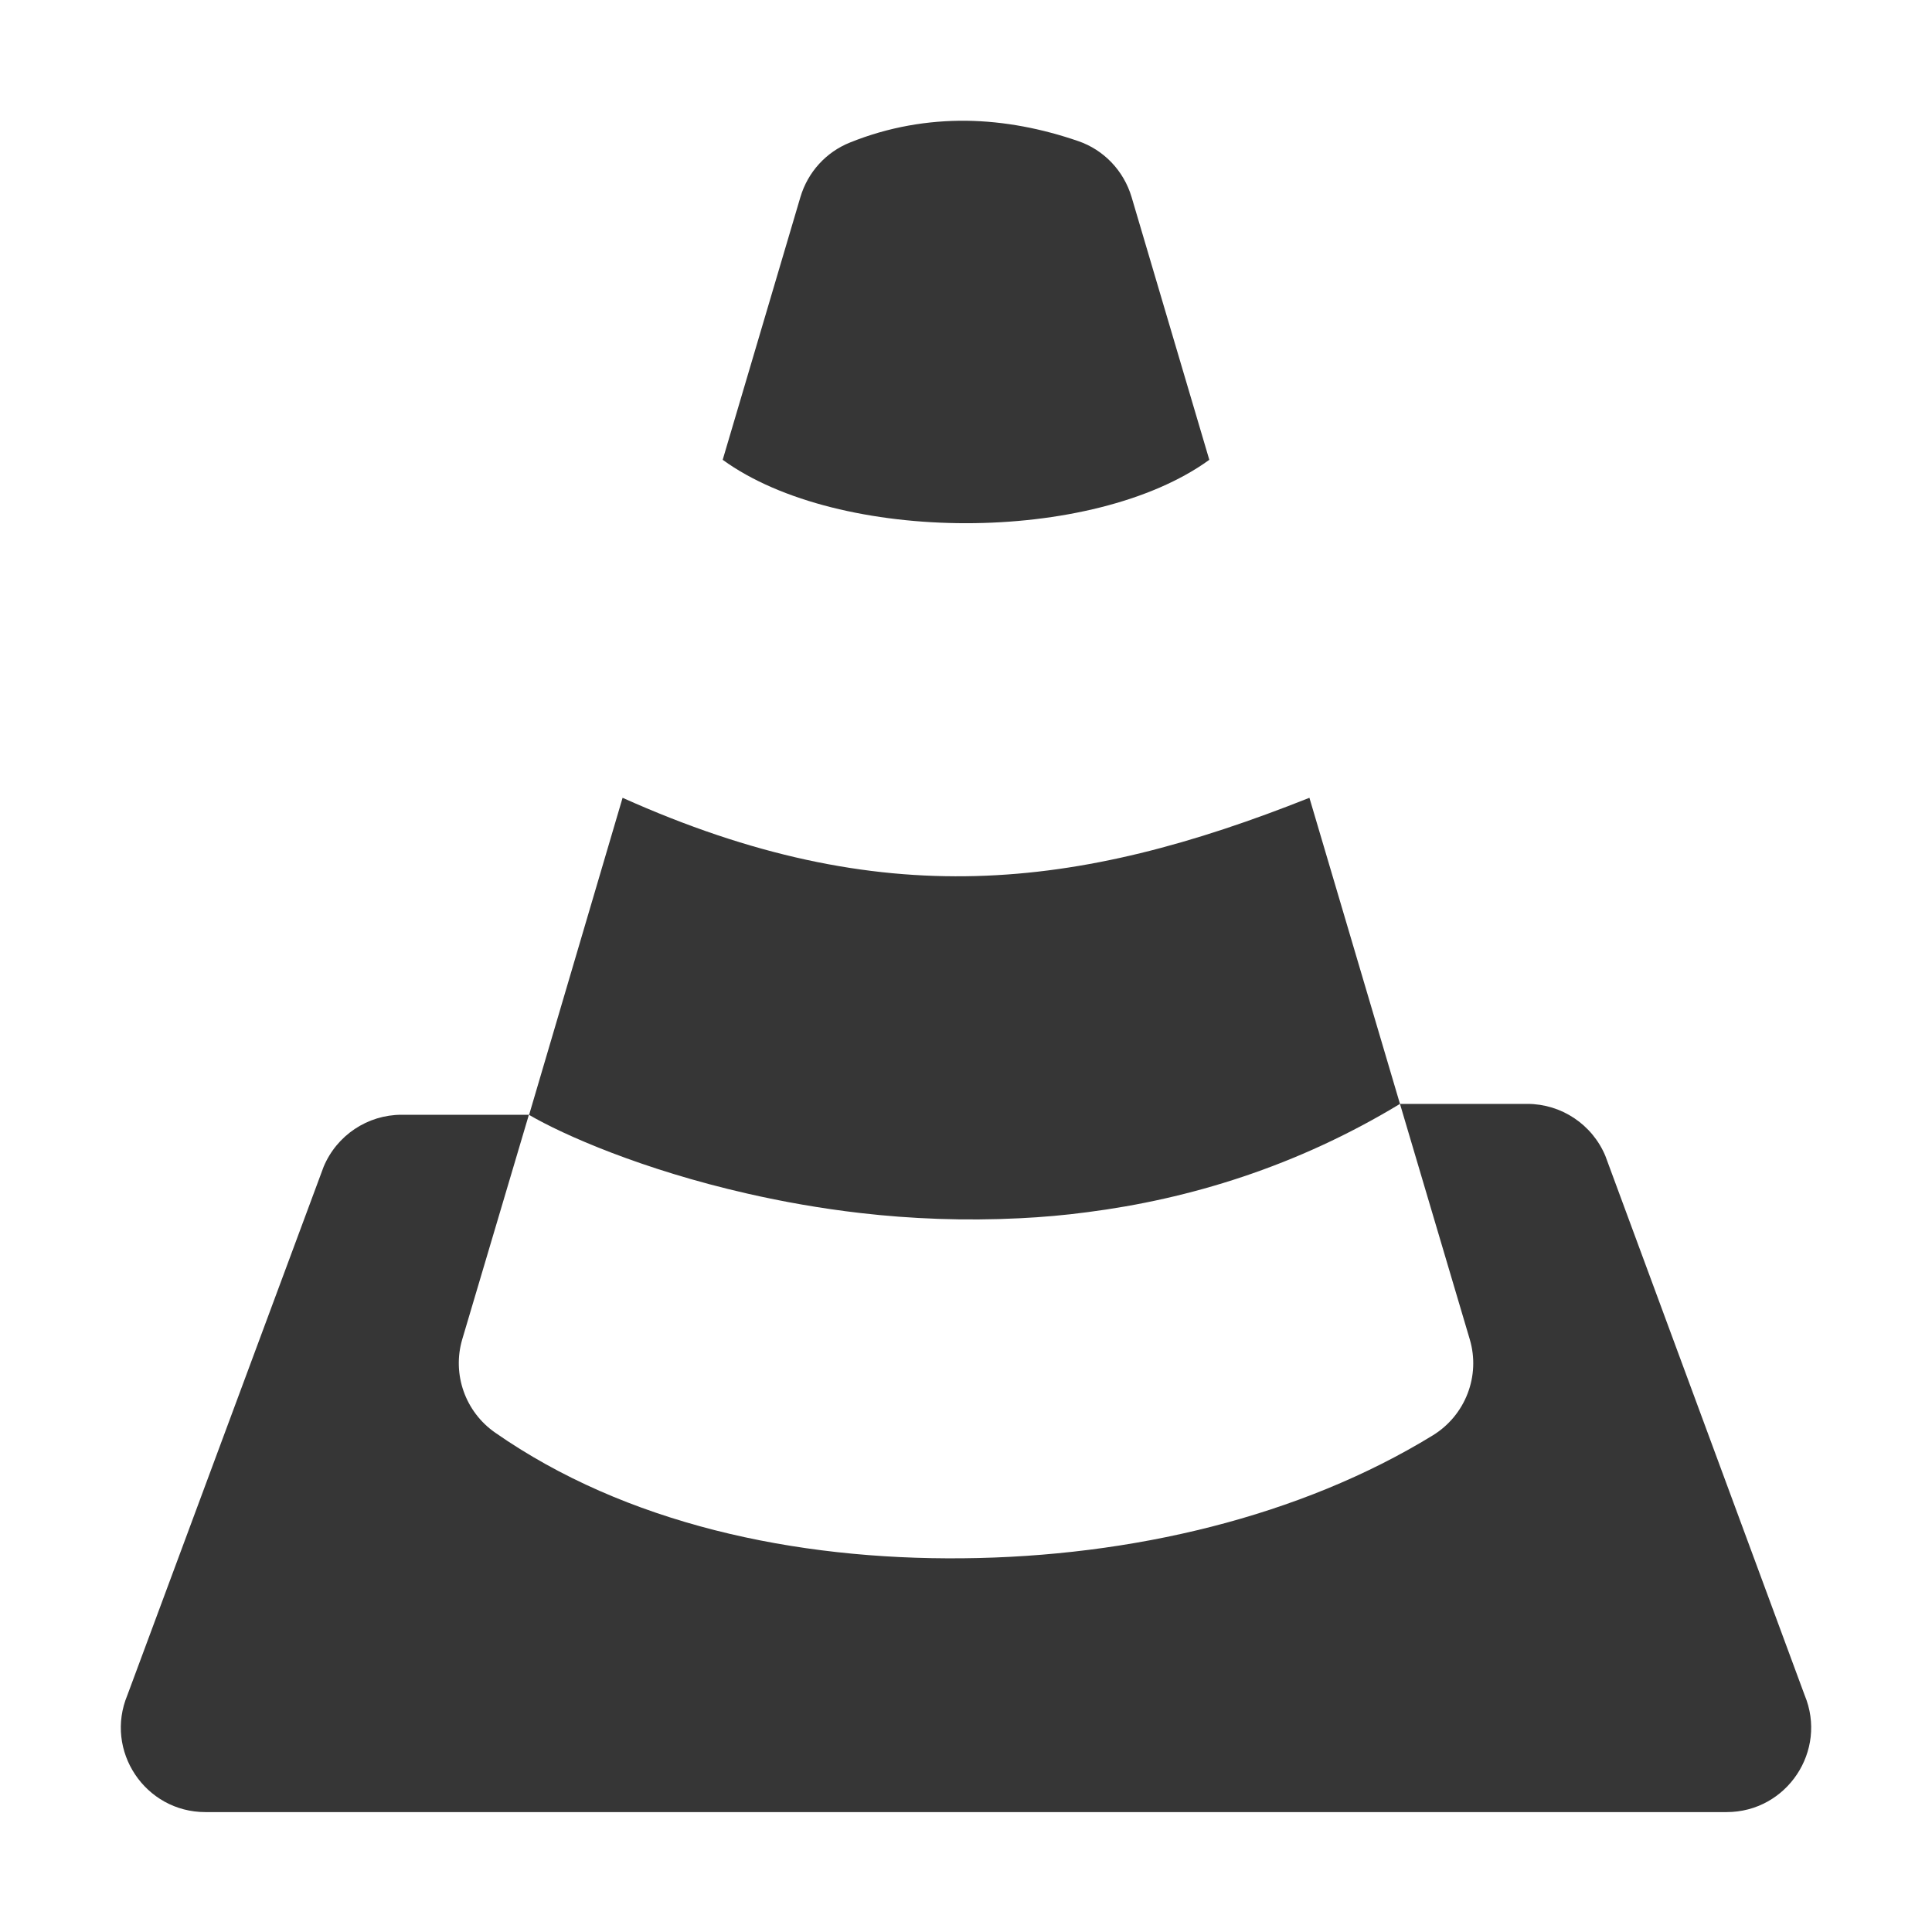 <?xml version="1.0" encoding="UTF-8" standalone="no"?>
<!-- Created with Inkscape (http://www.inkscape.org/) -->

<svg
   width="16"
   height="16"
   viewBox="0 0 16 16"
   version="1.1"
   id="svg5"
   inkscape:version="1.2.1 (9c6d41e410, 2022-07-14)"
   sodipodi:docname="vlc-symbolic.svg"
   xmlns:inkscape="http://www.inkscape.org/namespaces/inkscape"
   xmlns:sodipodi="http://sodipodi.sourceforge.net/DTD/sodipodi-0.dtd"
   xmlns="http://www.w3.org/2000/svg"
   xmlns:svg="http://www.w3.org/2000/svg">
  <sodipodi:namedview
     id="namedview7"
     pagecolor="#ffffff"
     bordercolor="#000000"
     borderopacity="0.25"
     inkscape:showpageshadow="2"
     inkscape:pageopacity="0.0"
     inkscape:pagecheckerboard="0"
     inkscape:deskcolor="#d1d1d1"
     inkscape:document-units="px"
     showgrid="false"
     inkscape:zoom="50.5"
     inkscape:cx="8"
     inkscape:cy="8"
     inkscape:window-width="1920"
     inkscape:window-height="1011"
     inkscape:window-x="0"
     inkscape:window-y="32"
     inkscape:window-maximized="1"
     inkscape:current-layer="svg5"
     showguides="false" />
  <defs
     id="defs2" />
  <path
     d="M 8.002,1 C 7.684,0.997 7.36,1.051 7.04,1.18 6.841,1.259 6.69,1.426 6.629,1.631 l -0.644,2.177 c 0.965,0.7 3.065,0.7 4.03,0 L 9.371,1.631 C 9.306,1.414 9.142,1.241 8.928,1.168 8.631,1.066 8.32,1.004 8.002,1 Z M 5.156,6.607 4.382,9.232 h -0.002 c 0.283,0.166 0.939,0.455 1.81,0.653 0.145,0.033 0.297,0.064 0.453,0.091 0.156,0.027 0.318,0.051 0.484,0.07 0.415,0.048 0.86,0.066 1.319,0.043 0.184,-0.009 0.369,-0.025 0.557,-0.05 0.848,-0.109 1.734,-0.378 2.591,-0.897 l 0.578,1.95 c 0.09,0.303 -0.036,0.629 -0.306,0.795 C 10.767,12.561 9.369,12.892 7.974,12.905 6.58,12.919 5.179,12.617 4.1,11.864 3.853,11.692 3.743,11.381 3.828,11.092 L 4.38,9.232 h -1.054 c -0.282,0 -0.537,0.17 -0.646,0.431 l -1.625,4.375 c -0.192,0.461 0.147,0.969 0.646,0.969 H 14.299 c 0.499,-1.57e-4 0.838,-0.508 0.646,-0.969 L 13.295,9.573 C 13.186,9.312 12.93,9.142 12.649,9.142 H 11.594 L 10.844,6.607 c -1.925,0.766 -3.544,0.962 -5.688,0 z"
     id="path10232"
     style="fill:#363636;fill-opacity:1;stroke-width:0.875"
     sodipodi:nodetypes="cccccccccccssccscccccccsccccccsccc" />
</svg>
